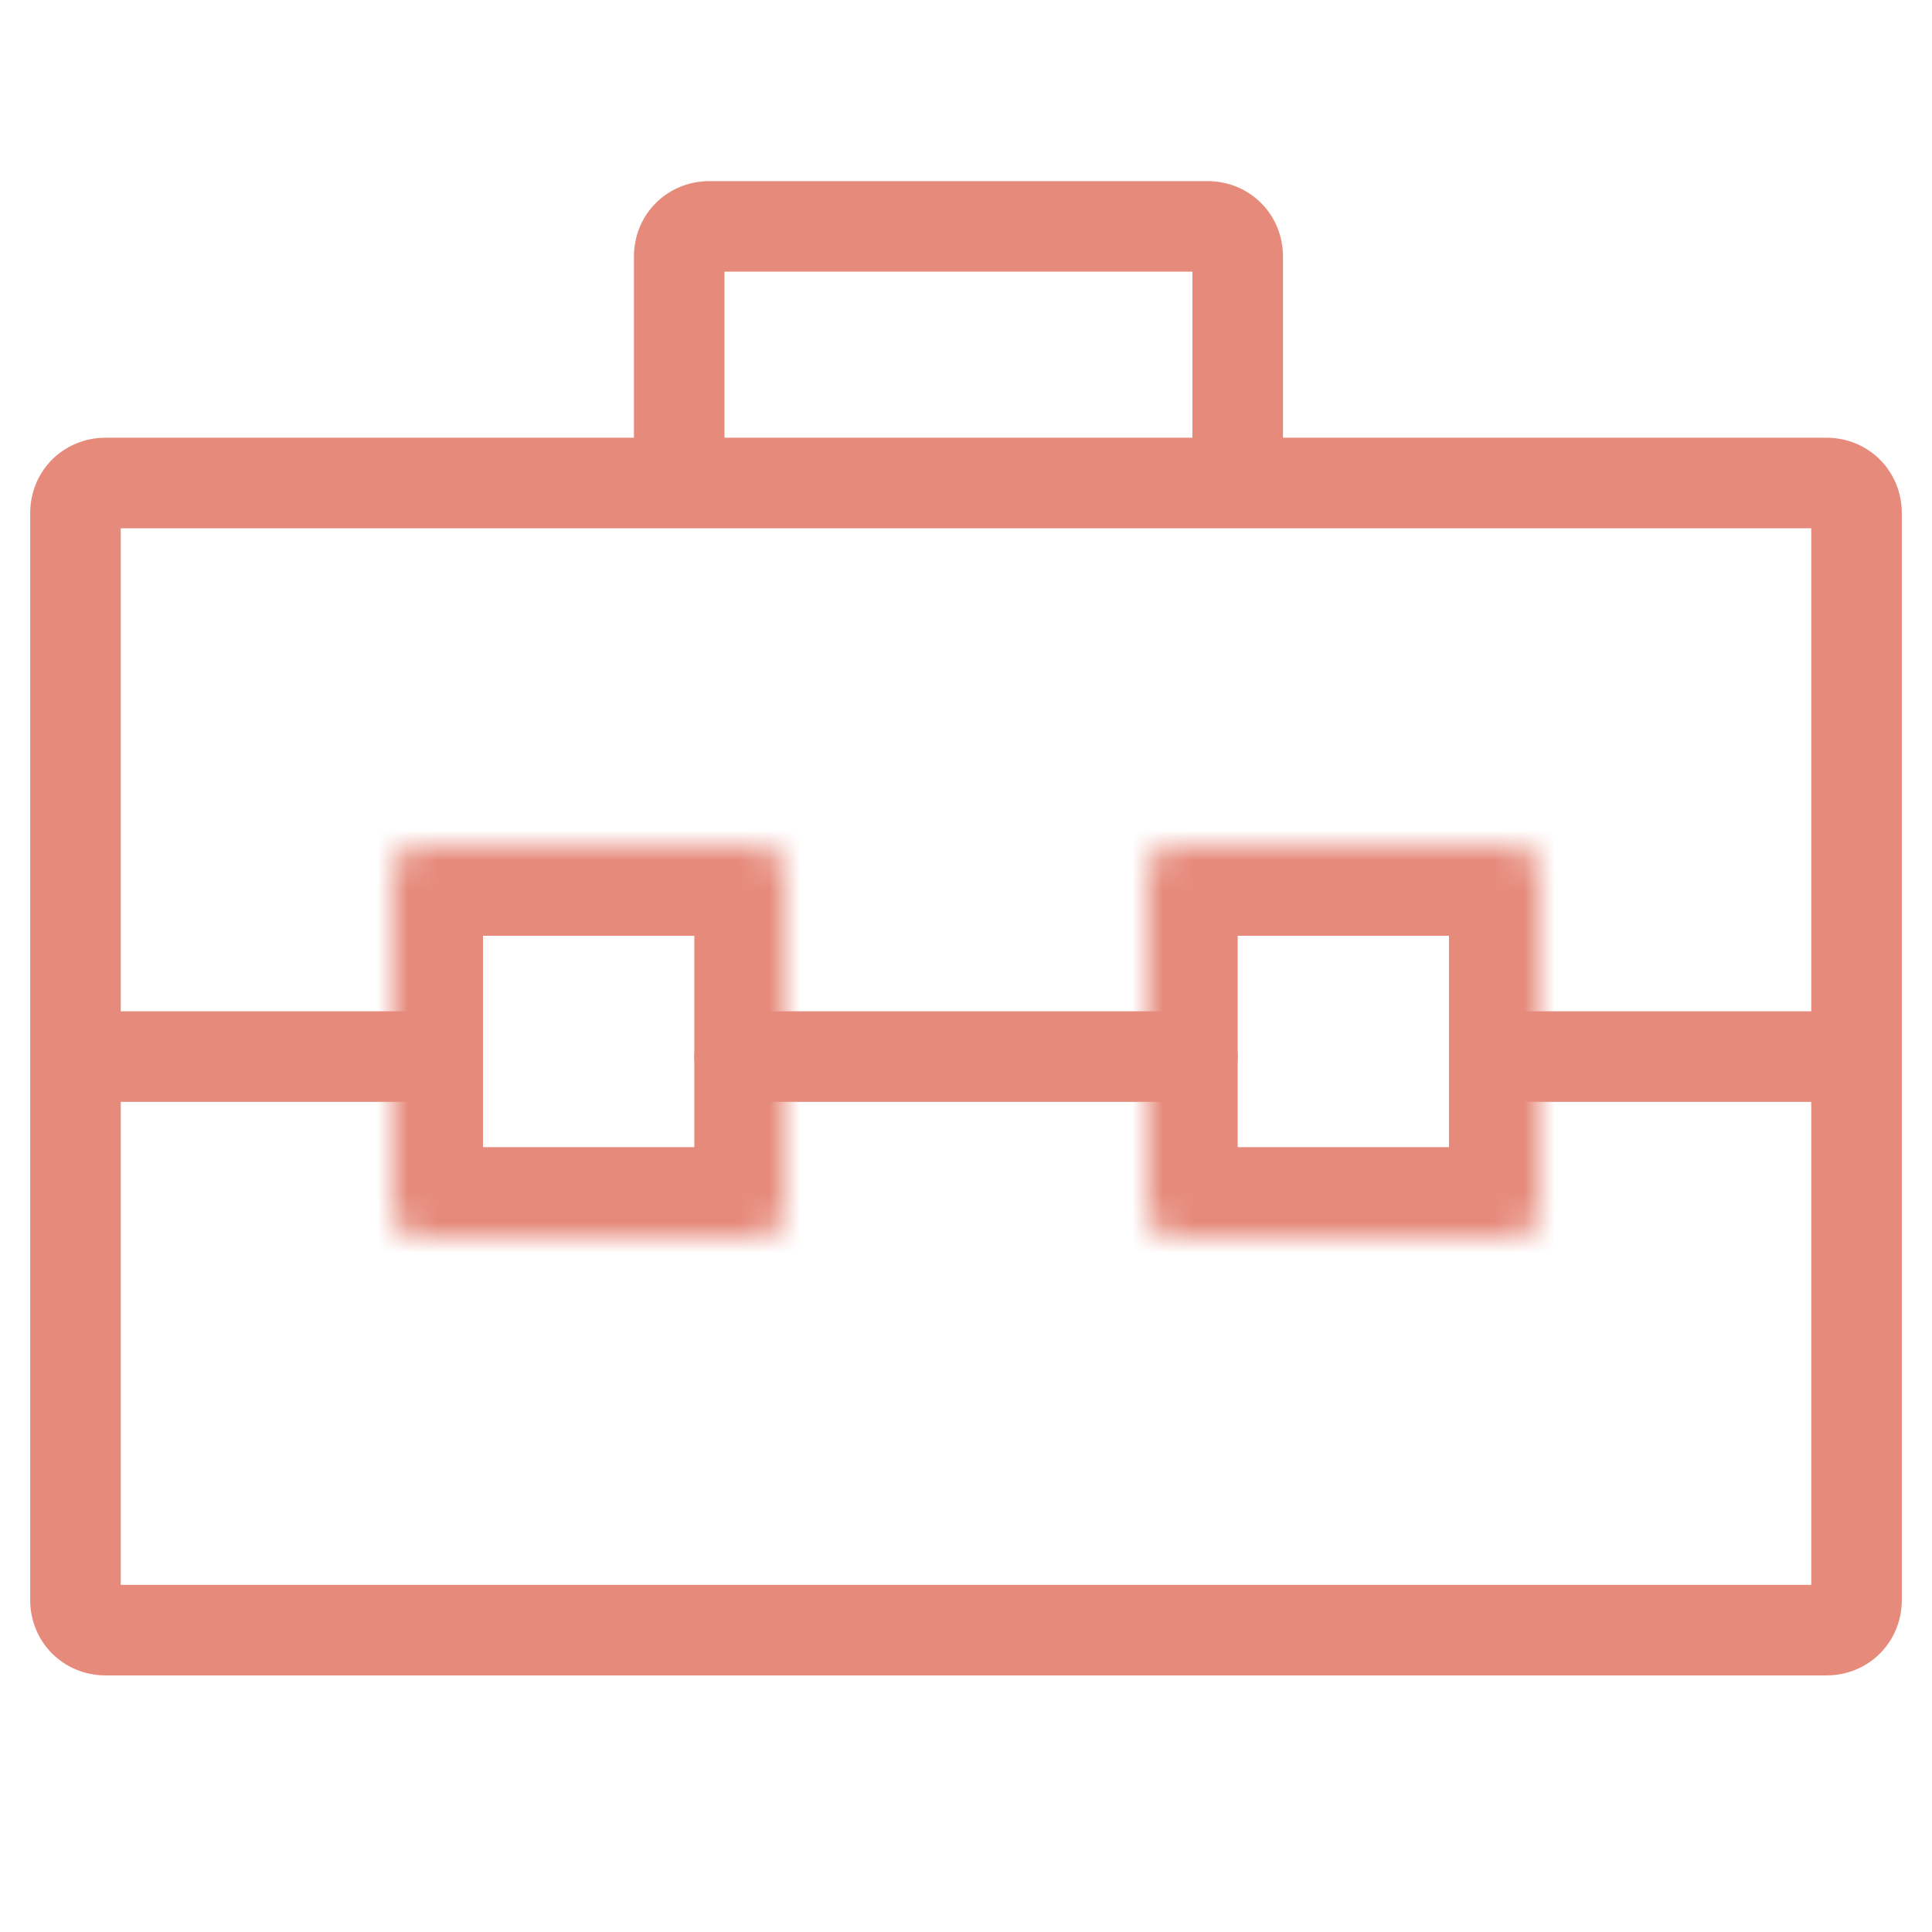 <svg width="64" height="64" viewBox="0 0 64 64" fill="none" xmlns="http://www.w3.org/2000/svg">
<path d="M60.5 55.5H3.5C2.1 55.5 1 54.4 1 53V17C1 15.6 2.1 14.5 3.5 14.5H21V8.5C21 7.1 22.1 6 23.5 6H40C41.4 6 42.5 7.1 42.5 8.5V14.5H60.5C61.9 14.5 63 15.6 63 17V53C63 54.4 61.9 55.5 60.5 55.5ZM4 52.5H60V36.5H50C49.2 36.5 48.5 35.8 48.5 35C48.5 34.2 49.2 33.5 50 33.5H60V17.5H4V33.5H14.5C15.3 33.5 16 34.2 16 35C16 35.8 15.3 36.5 14.5 36.5H4V52.5ZM24 14.5H39.5V9H24V14.5ZM39.5 36.5H24.5C23.7 36.5 23 35.8 23 35C23 34.2 23.7 33.5 24.5 33.5H39.5C40.3 33.5 41 34.2 41 35C41 35.8 40.3 36.5 39.5 36.5Z" fill="#E68B7C"/>
<mask id="mask0_237_684" style="mask-type:alpha" maskUnits="userSpaceOnUse" x="13" y="28" width="13" height="13">
<path d="M14 28H25C25.6 28 26 28.4 26 29V40C26 40.6 25.6 41 25 41H14C13.4 41 13 40.6 13 40V29C13 28.4 13.4 28 14 28Z" fill="white"/>
</mask>
<g mask="url(#mask0_237_684)">
<path d="M25 44H14C11.8 44 10 42.2 10 40V29C10 26.8 11.8 25 14 25H25C27.2 25 29 26.8 29 29V40C29 42.2 27.2 44 25 44ZM16 38H23V31H16V38Z" fill="#E68B7C"/>
</g>
<mask id="mask1_237_684" style="mask-type:alpha" maskUnits="userSpaceOnUse" x="38" y="28" width="13" height="13">
<path d="M39 28H50C50.6 28 51 28.4 51 29V40C51 40.6 50.6 41 50 41H39C38.4 41 38 40.6 38 40V29C38 28.4 38.4 28 39 28Z" fill="white"/>
</mask>
<g mask="url(#mask1_237_684)">
<path d="M50 44H39C36.8 44 35 42.2 35 40V29C35 26.8 36.8 25 39 25H50C52.2 25 54 26.8 54 29V40C54 42.2 52.2 44 50 44ZM41 38H48V31H41V38Z" fill="#E68B7C"/>
</g>
</svg>
